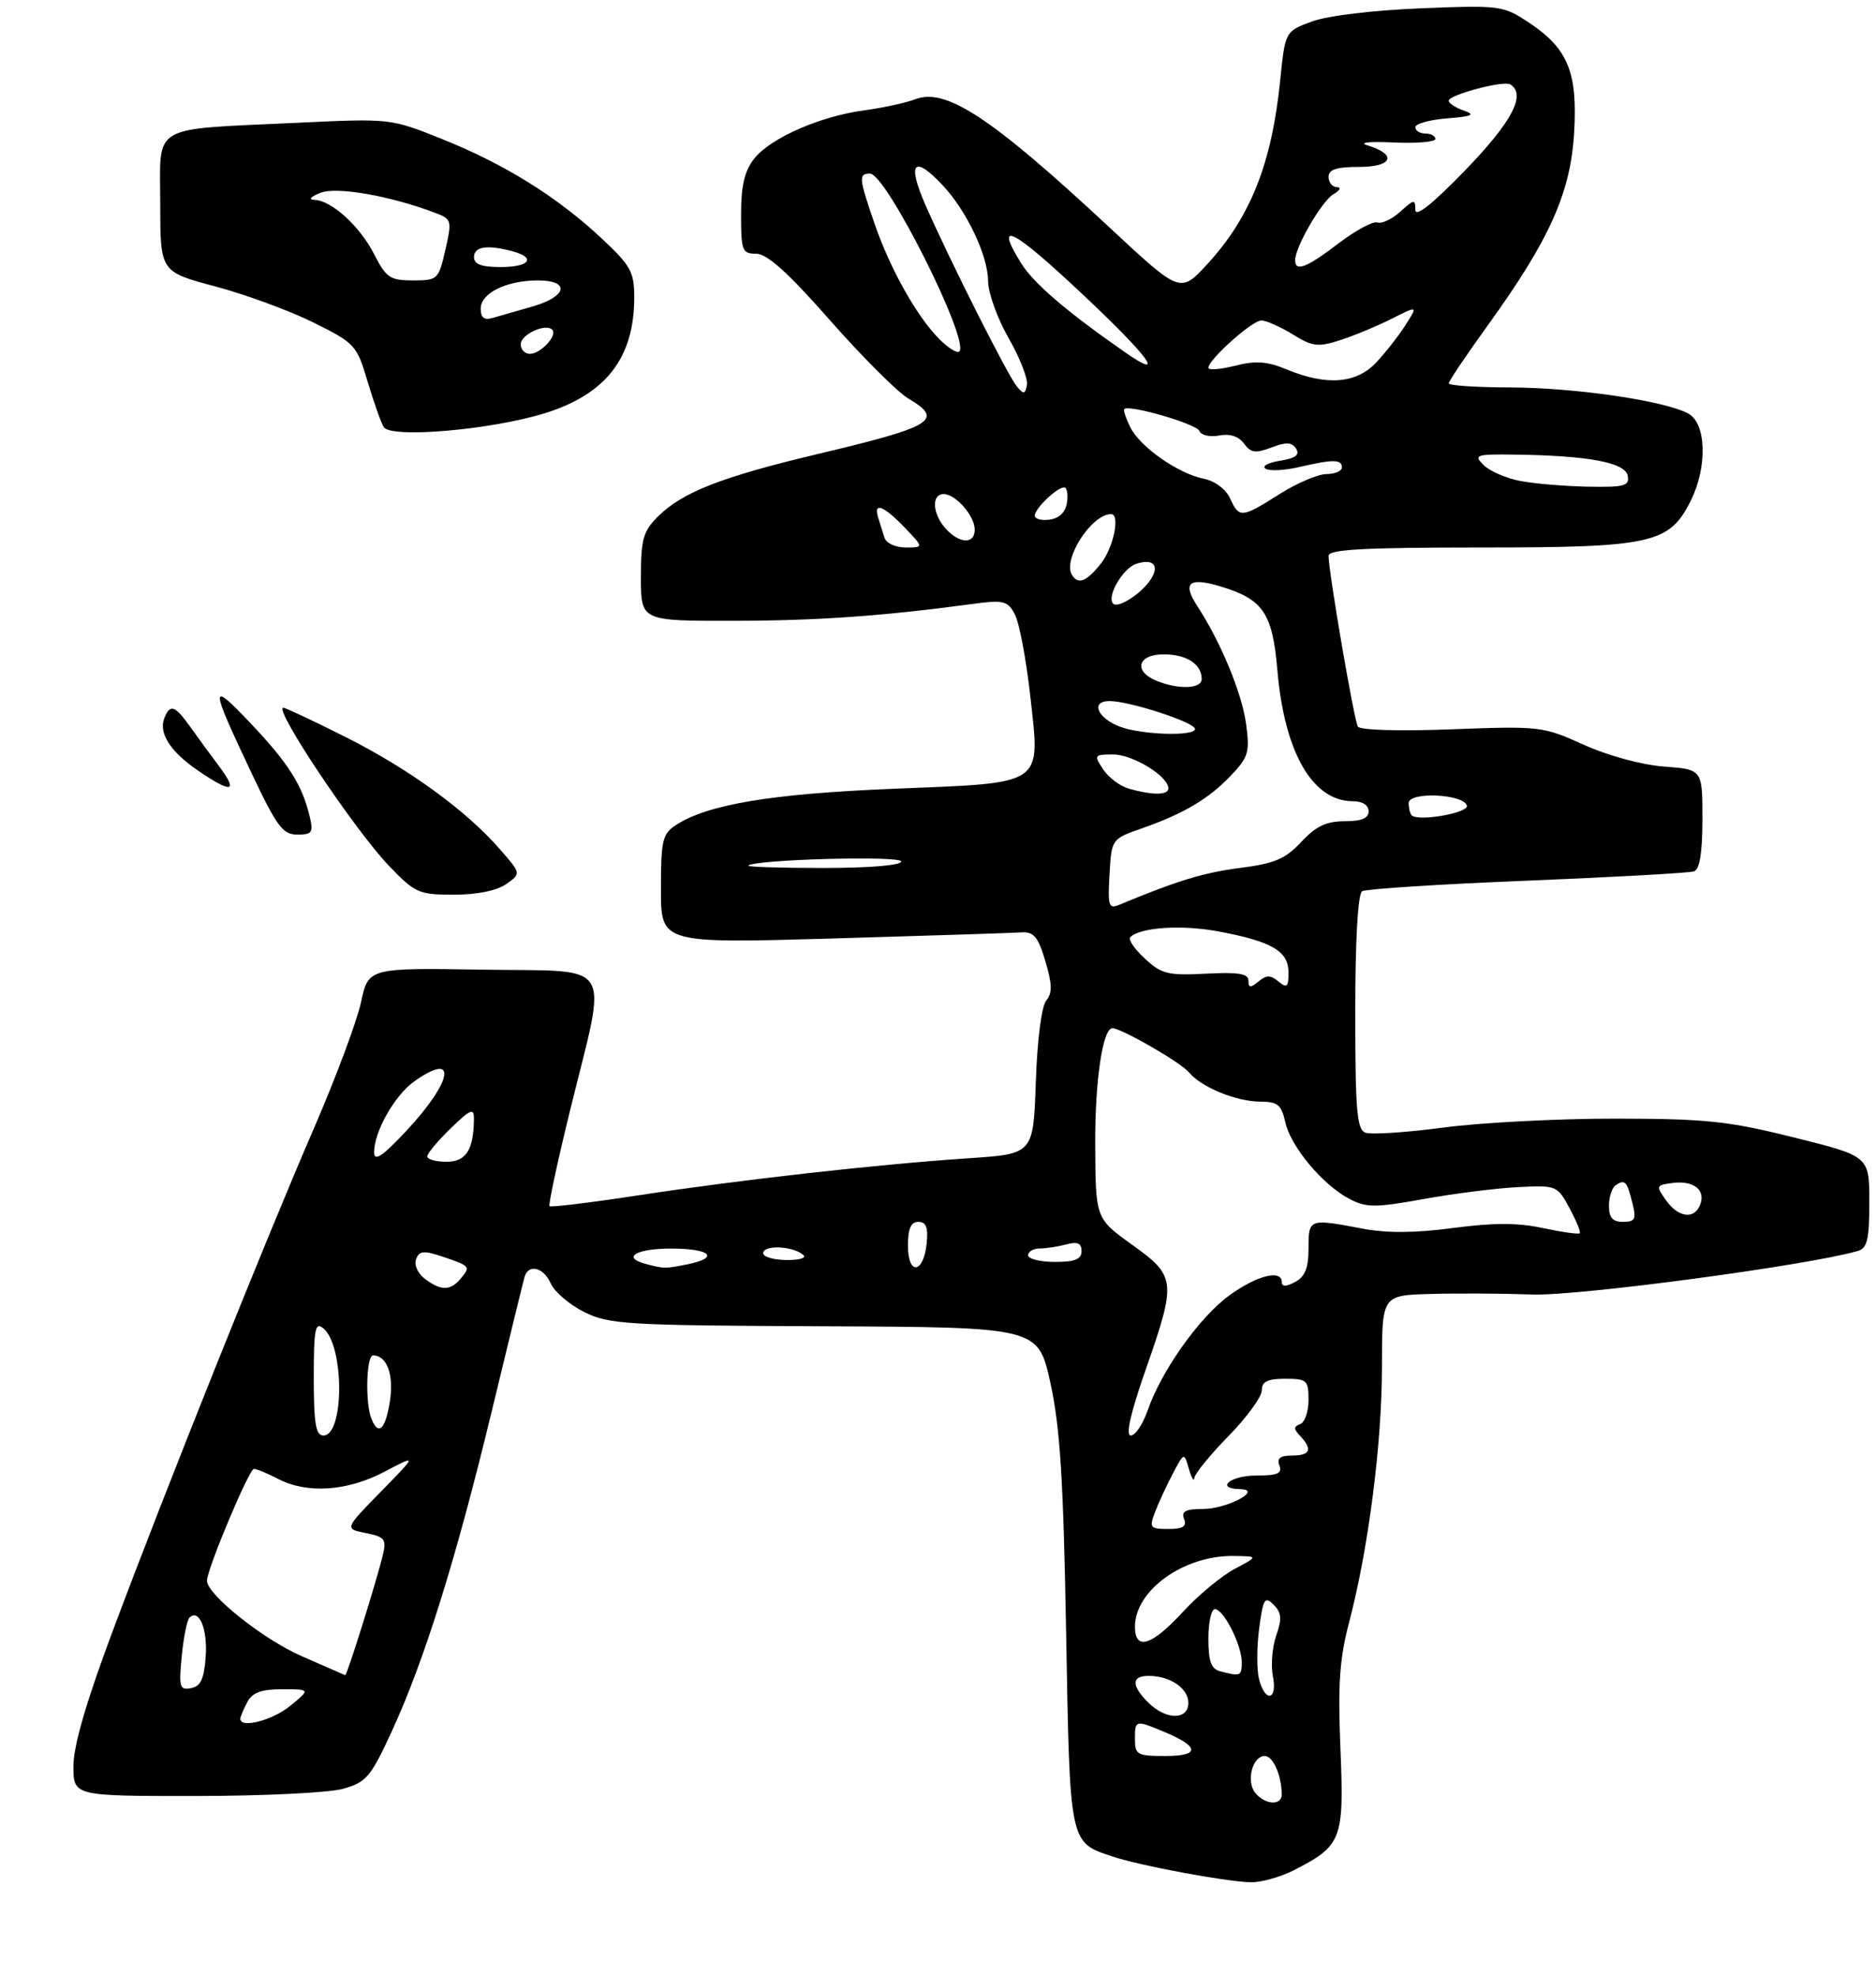 <?xml version="1.0" encoding="UTF-8" standalone="no"?>
<!DOCTYPE svg PUBLIC "-//W3C//DTD SVG 1.1//EN" "http://www.w3.org/Graphics/SVG/1.1/DTD/svg11.dtd" >
<svg xmlns="http://www.w3.org/2000/svg" xmlns:xlink="http://www.w3.org/1999/xlink" version="1.1" viewBox="0 0 281 296">
 <g >
 <path fill="currentColor"
d=" M 193.79 280.11 C 201.00 276.43 201.34 275.54 200.78 261.92 C 200.38 252.20 200.64 248.43 202.11 242.85 C 204.99 231.85 207.00 216.17 207.00 204.62 C 207.00 194.00 207.00 194.00 214.25 193.80 C 218.24 193.68 225.10 193.72 229.50 193.88 C 236.35 194.13 270.71 189.54 278.25 187.37 C 279.70 186.95 280.00 185.68 280.00 180.02 C 280.00 173.17 280.00 173.17 268.75 170.37 C 258.87 167.90 255.61 167.56 242.00 167.54 C 233.47 167.53 221.89 168.13 216.26 168.87 C 210.63 169.62 205.34 169.96 204.51 169.64 C 203.24 169.16 203.00 166.25 203.00 151.59 C 203.00 140.73 203.39 133.88 204.03 133.48 C 204.59 133.14 215.73 132.42 228.78 131.90 C 241.82 131.37 253.06 130.75 253.75 130.50 C 254.60 130.20 255.00 127.68 255.00 122.65 C 255.00 115.24 255.00 115.24 249.25 114.81 C 245.90 114.56 240.89 113.19 237.24 111.55 C 231.12 108.78 230.68 108.73 217.47 109.23 C 209.65 109.53 203.72 109.36 203.39 108.82 C 202.82 107.90 199.00 85.64 199.00 83.25 C 199.00 82.29 204.22 82.00 221.75 82.00 C 247.46 82.00 250.04 81.42 253.25 75.00 C 255.78 69.93 255.59 63.39 252.87 61.93 C 249.29 60.01 236.02 58.07 226.25 58.03 C 221.16 58.02 217.00 57.74 217.00 57.42 C 217.00 57.10 219.65 53.16 222.89 48.67 C 232.10 35.91 235.24 28.90 235.78 19.93 C 236.33 10.83 234.86 7.26 228.99 3.37 C 225.14 0.83 224.72 0.77 212.77 1.25 C 205.65 1.54 198.82 2.36 196.50 3.22 C 192.50 4.70 192.50 4.70 191.75 12.08 C 190.50 24.48 187.29 32.56 180.81 39.59 C 176.79 43.95 176.79 43.95 166.15 34.03 C 148.56 17.65 141.71 13.12 137.15 14.85 C 135.69 15.40 132.25 16.15 129.50 16.52 C 122.88 17.39 115.40 20.68 112.96 23.77 C 111.52 25.61 111.00 27.82 111.00 32.13 C 111.00 37.57 111.17 38.00 113.27 38.00 C 114.90 38.00 118.05 40.84 124.33 47.98 C 129.17 53.47 134.44 58.74 136.06 59.69 C 141.47 62.89 139.85 63.88 122.41 68.02 C 108.05 71.43 102.17 73.74 98.52 77.39 C 96.34 79.57 96.00 80.79 96.00 86.45 C 96.00 93.00 96.00 93.00 109.75 92.98 C 122.37 92.97 132.14 92.28 145.65 90.46 C 150.33 89.83 150.92 89.97 152.01 92.01 C 152.67 93.25 153.70 98.71 154.31 104.14 C 155.82 117.83 156.74 117.21 133.77 118.14 C 115.54 118.88 105.98 120.48 101.25 123.57 C 99.22 124.90 99.00 125.85 99.00 133.18 C 99.00 141.30 99.00 141.30 124.75 140.56 C 138.91 140.14 151.57 139.74 152.87 139.65 C 154.86 139.52 155.46 140.22 156.58 143.95 C 157.61 147.41 157.64 148.73 156.72 149.84 C 156.01 150.69 155.37 155.72 155.15 162.06 C 154.78 172.83 154.78 172.83 145.14 173.47 C 131.68 174.36 110.84 176.70 95.59 179.03 C 88.48 180.12 82.51 180.84 82.31 180.65 C 82.12 180.45 83.50 174.01 85.38 166.34 C 91.02 143.38 92.36 145.55 72.34 145.23 C 55.18 144.95 55.18 144.95 54.07 150.13 C 53.45 152.98 50.30 161.42 47.06 168.90 C 39.77 185.70 24.75 223.22 16.89 244.26 C 12.91 254.89 11.00 261.47 11.00 264.51 C 11.00 269.00 11.00 269.00 29.25 268.99 C 39.29 268.99 49.23 268.51 51.35 267.92 C 54.86 266.94 55.50 266.19 58.65 259.38 C 63.52 248.83 68.25 233.72 73.60 211.59 C 76.14 201.09 78.37 191.94 78.57 191.25 C 79.16 189.23 81.44 189.81 82.51 192.25 C 83.06 193.49 85.30 195.40 87.50 196.50 C 91.23 198.36 93.66 198.51 123.50 198.64 C 155.50 198.78 155.50 198.78 157.34 207.14 C 158.79 213.77 159.28 221.52 159.69 244.50 C 160.26 276.46 160.14 275.90 166.73 278.08 C 170.92 279.46 183.39 281.78 187.29 281.91 C 188.82 281.96 191.75 281.15 193.79 280.11 Z  M 81.54 61.91 C 90.75 59.07 95.00 53.60 95.00 44.57 C 95.00 40.72 94.50 39.80 90.09 35.68 C 83.47 29.49 75.57 24.57 66.25 20.84 C 58.50 17.73 58.50 17.73 44.50 18.39 C 22.23 19.45 24.00 18.41 24.00 30.46 C 24.00 40.70 24.00 40.70 32.25 42.90 C 36.79 44.11 43.40 46.54 46.94 48.30 C 53.18 51.40 53.44 51.68 55.05 57.11 C 55.97 60.20 57.06 63.29 57.48 63.97 C 58.54 65.68 73.51 64.39 81.54 61.91 Z  M 58.33 129.75 C 53.21 124.44 40.88 106.00 42.44 106.00 C 42.77 106.00 46.97 107.98 51.77 110.39 C 61.24 115.15 69.80 121.37 74.86 127.17 C 78.07 130.84 78.07 130.84 75.81 132.42 C 74.41 133.40 71.44 134.00 67.99 134.00 C 62.74 134.00 62.18 133.75 58.33 129.75 Z  M 37.66 115.75 C 31.39 102.49 31.37 101.84 37.50 108.29 C 43.18 114.28 45.25 117.53 46.38 122.25 C 46.96 124.69 46.76 125.00 44.54 125.00 C 42.36 125.00 41.46 123.79 37.66 115.75 Z  M 29.76 115.48 C 25.53 112.61 23.74 109.85 24.61 107.57 C 25.45 105.40 26.19 105.63 28.44 108.78 C 29.50 110.28 31.47 112.96 32.81 114.75 C 35.72 118.65 34.76 118.88 29.76 115.48 Z  M 188.04 268.55 C 186.61 266.82 187.58 263.00 189.45 263.00 C 190.68 263.00 191.96 265.89 191.99 268.75 C 192.00 270.46 189.52 270.33 188.04 268.55 Z  M 170.00 260.50 C 170.00 257.58 170.04 257.57 174.41 259.40 C 179.71 261.61 179.77 263.00 174.56 263.00 C 170.36 263.00 170.00 262.80 170.00 260.50 Z  M 36.00 257.43 C 36.00 257.12 36.47 256.00 37.04 254.93 C 37.81 253.49 39.14 253.00 42.29 253.00 C 46.50 253.01 46.50 253.01 43.50 255.47 C 40.83 257.66 36.00 258.92 36.00 257.43 Z  M 172.00 255.00 C 169.43 252.43 169.46 251.00 172.07 251.00 C 175.26 251.00 178.00 252.86 178.00 255.04 C 178.00 257.65 174.63 257.63 172.00 255.00 Z  M 188.58 251.46 C 188.23 250.06 188.24 246.65 188.61 243.88 C 189.20 239.42 189.45 239.02 190.77 240.34 C 191.96 241.53 192.04 242.45 191.16 244.96 C 190.56 246.69 190.34 249.43 190.66 251.05 C 191.39 254.68 189.48 255.06 188.58 251.46 Z  M 27.22 248.08 C 27.49 245.26 28.01 242.66 28.37 242.29 C 29.81 240.86 31.11 243.96 30.81 248.11 C 30.57 251.46 30.06 252.57 28.61 252.84 C 26.91 253.16 26.78 252.69 27.22 248.08 Z  M 45.20 248.05 C 39.45 245.55 31.00 238.82 31.00 236.75 C 31.00 235.03 37.31 220.00 38.03 220.00 C 38.44 220.00 40.06 220.67 41.64 221.49 C 45.99 223.76 52.02 223.36 57.60 220.42 C 62.50 217.84 62.50 217.84 57.05 223.41 C 51.60 228.97 51.60 228.97 54.79 229.61 C 57.63 230.18 57.91 230.53 57.35 232.87 C 56.47 236.60 51.95 251.02 51.71 250.90 C 51.59 250.84 48.66 249.56 45.20 248.05 Z  M 182.75 250.31 C 181.42 249.96 181.00 248.80 181.00 245.43 C 181.00 242.99 181.44 241.00 181.97 241.00 C 183.28 241.00 186.00 246.38 186.00 248.95 C 186.00 251.04 185.82 251.11 182.75 250.31 Z  M 170.00 243.63 C 170.00 238.20 177.29 232.96 184.72 233.04 C 188.50 233.09 188.50 233.09 184.95 234.97 C 183.00 236.00 179.50 238.90 177.18 241.42 C 172.49 246.51 170.00 247.28 170.00 243.63 Z  M 173.00 226.49 C 173.53 225.11 174.72 222.53 175.66 220.74 C 177.36 217.50 177.36 217.50 178.08 220.00 C 178.48 221.38 178.85 221.98 178.90 221.35 C 178.96 220.72 181.25 217.90 184.00 215.10 C 186.75 212.29 189.00 209.20 189.00 208.24 C 189.00 206.92 189.84 206.50 192.50 206.50 C 195.76 206.50 196.00 206.71 196.00 209.67 C 196.00 211.41 195.44 213.04 194.75 213.29 C 193.75 213.66 193.75 214.02 194.75 215.07 C 196.64 217.08 196.26 218.00 193.53 218.00 C 191.75 218.00 191.22 218.42 191.64 219.50 C 192.09 220.68 191.35 221.00 188.11 221.00 C 184.25 221.00 181.97 222.96 185.75 223.03 C 189.25 223.10 183.82 226.00 180.20 226.00 C 177.58 226.00 176.92 226.35 177.36 227.50 C 177.79 228.62 177.20 229.00 174.99 229.00 C 172.26 229.00 172.12 228.82 173.00 226.49 Z  M 47.00 206.38 C 47.00 199.00 47.21 197.93 48.44 198.95 C 51.59 201.56 51.59 215.00 48.44 215.00 C 47.30 215.00 47.00 213.21 47.00 206.38 Z  M 171.57 205.25 C 176.25 191.88 176.17 191.15 169.55 186.41 C 164.10 182.50 164.10 182.50 164.05 171.40 C 164.01 161.82 165.17 154.00 166.63 154.00 C 167.97 154.00 176.84 159.11 178.06 160.58 C 179.95 162.86 185.20 165.00 188.89 165.00 C 191.37 165.00 191.95 165.49 192.52 168.07 C 193.32 171.73 198.16 177.52 202.16 179.58 C 204.68 180.89 205.98 180.89 213.26 179.58 C 217.79 178.76 224.14 177.96 227.36 177.80 C 233.13 177.50 233.26 177.56 235.09 180.94 C 236.11 182.83 236.80 184.53 236.62 184.71 C 236.44 184.89 233.96 184.54 231.11 183.93 C 227.33 183.12 223.71 183.12 217.66 183.92 C 211.94 184.68 207.75 184.71 204.06 184.01 C 196.06 182.49 196.00 182.51 196.00 186.96 C 196.00 189.91 195.48 191.21 194.00 192.00 C 192.64 192.73 192.00 192.74 192.00 192.04 C 192.00 190.08 188.29 191.01 184.16 194.00 C 179.67 197.25 173.97 205.28 171.90 211.25 C 171.18 213.31 170.05 215.00 169.38 215.00 C 168.58 215.00 169.32 211.70 171.57 205.25 Z  M 55.61 212.42 C 54.68 210.01 54.88 203.00 55.88 203.00 C 57.96 203.00 59.03 205.93 58.40 209.89 C 57.72 214.16 56.65 215.13 55.61 212.42 Z  M 63.62 191.52 C 62.57 190.72 62.00 189.44 62.33 188.58 C 62.81 187.33 63.48 187.27 66.20 188.18 C 70.47 189.62 70.51 189.68 69.02 191.48 C 67.46 193.35 66.06 193.36 63.62 191.52 Z  M 96.75 189.31 C 93.06 188.35 95.24 187.00 100.50 187.00 C 106.49 187.00 107.87 188.38 102.88 189.38 C 99.58 190.03 99.51 190.03 96.75 189.31 Z  M 136.00 186.58 C 136.00 184.00 136.44 183.00 137.56 183.00 C 138.72 183.00 139.04 183.83 138.81 186.17 C 138.36 190.76 136.00 191.10 136.00 186.58 Z  M 114.33 187.55 C 114.72 186.39 119.01 186.70 120.35 187.99 C 120.82 188.44 119.58 188.76 117.59 188.71 C 115.53 188.65 114.12 188.15 114.33 187.55 Z  M 154.00 188.00 C 154.00 187.45 154.79 186.99 155.75 186.99 C 156.71 186.98 158.51 186.70 159.75 186.37 C 161.40 185.93 162.00 186.19 162.00 187.38 C 162.00 188.60 161.02 189.00 158.00 189.00 C 155.80 189.00 154.00 188.55 154.00 188.00 Z  M 241.00 180.56 C 241.00 179.22 241.48 177.82 242.07 177.46 C 243.43 176.62 243.69 176.91 244.53 180.25 C 245.12 182.60 244.91 183.00 243.11 183.00 C 241.54 183.00 241.00 182.38 241.00 180.56 Z  M 249.53 179.75 C 248.01 177.59 248.05 177.49 250.59 177.17 C 253.71 176.79 255.51 178.23 254.66 180.43 C 253.80 182.69 251.37 182.36 249.53 179.75 Z  M 56.04 172.65 C 55.98 169.60 59.07 164.09 62.03 161.98 C 68.57 157.32 67.88 161.85 60.90 169.33 C 57.36 173.13 56.07 174.01 56.04 172.65 Z  M 64.00 173.20 C 64.00 172.75 65.58 170.87 67.50 169.00 C 70.47 166.13 71.00 165.90 70.99 167.55 C 70.95 172.22 69.82 174.00 66.88 174.00 C 65.30 174.00 64.00 173.64 64.00 173.20 Z  M 187.00 146.87 C 187.00 145.82 185.53 145.58 180.64 145.83 C 174.94 146.12 173.98 145.89 171.48 143.57 C 169.94 142.15 168.96 140.71 169.29 140.37 C 170.78 138.88 177.00 138.47 182.50 139.50 C 190.52 141.00 193.00 142.45 193.00 145.66 C 193.00 147.84 192.77 148.05 191.50 147.00 C 190.30 146.01 189.70 146.01 188.50 147.00 C 187.29 148.00 187.00 147.98 187.00 146.87 Z  M 166.19 130.96 C 166.50 125.66 166.50 125.66 171.00 124.08 C 177.35 121.85 181.05 119.65 184.39 116.14 C 187.01 113.38 187.22 112.65 186.64 108.38 C 186.00 103.76 182.86 96.17 179.35 90.79 C 177.06 87.28 178.07 86.41 182.78 87.82 C 189.18 89.73 190.61 91.82 191.33 100.33 C 192.37 112.66 196.59 120.00 202.63 120.00 C 204.07 120.00 205.00 120.59 205.00 121.50 C 205.00 122.56 203.93 123.00 201.40 123.00 C 198.67 123.00 197.11 123.74 194.91 126.10 C 192.53 128.65 190.92 129.33 185.76 129.99 C 180.37 130.67 176.18 131.95 167.69 135.50 C 166.06 136.18 165.92 135.74 166.19 130.96 Z  M 112.08 129.64 C 113.15 128.71 135.00 128.13 135.00 129.02 C 135.00 129.60 130.26 130.00 123.33 130.00 C 116.92 130.00 111.85 129.84 112.08 129.64 Z  M 211.45 122.11 C 211.20 121.87 211.00 121.04 211.00 120.28 C 211.00 118.55 219.14 118.89 219.72 120.64 C 220.08 121.74 212.43 123.10 211.45 122.11 Z  M 169.11 118.13 C 167.79 117.76 166.05 116.46 165.24 115.23 C 163.82 113.09 163.88 113.00 166.74 113.00 C 169.69 113.00 175.00 116.26 175.00 118.07 C 175.00 119.11 172.69 119.13 169.11 118.13 Z  M 167.84 108.87 C 164.38 107.60 163.27 105.00 166.19 105.00 C 169.20 105.00 179.00 108.20 179.00 109.18 C 179.00 110.30 171.13 110.07 167.84 108.87 Z  M 173.25 101.97 C 169.72 100.55 170.39 98.00 174.30 98.00 C 177.73 98.00 180.00 99.47 180.00 101.70 C 180.00 103.18 176.59 103.31 173.25 101.97 Z  M 166.74 90.41 C 165.70 89.37 168.21 85.07 170.23 84.43 C 172.72 83.64 173.70 84.67 172.41 86.71 C 171.06 88.85 167.50 91.17 166.74 90.41 Z  M 160.57 86.11 C 159.13 83.78 163.50 77.00 166.43 77.00 C 167.82 77.00 166.80 81.98 164.93 84.37 C 162.77 87.11 161.50 87.62 160.57 86.11 Z  M 132.47 80.50 C 132.21 79.67 131.79 78.33 131.53 77.50 C 130.79 75.14 132.37 75.74 135.50 79.00 C 138.37 82.00 138.37 82.00 135.66 82.00 C 134.11 82.00 132.73 81.35 132.47 80.50 Z  M 141.65 79.17 C 139.66 76.97 139.48 74.00 141.35 74.00 C 143.15 74.00 146.00 77.26 146.00 79.33 C 146.00 81.54 143.72 81.46 141.65 79.17 Z  M 155.00 77.22 C 155.00 76.17 158.30 73.00 159.40 73.00 C 159.81 73.00 160.00 74.01 159.82 75.25 C 159.61 76.70 158.70 77.61 157.25 77.82 C 156.01 78.00 155.00 77.73 155.00 77.22 Z  M 184.25 74.64 C 183.62 73.27 181.99 72.05 180.34 71.71 C 176.47 70.94 170.79 66.96 169.31 64.00 C 168.65 62.66 168.23 61.43 168.40 61.27 C 169.12 60.55 179.26 63.50 179.66 64.55 C 179.90 65.19 181.21 65.49 182.60 65.23 C 184.21 64.92 185.53 65.34 186.33 66.43 C 187.35 67.83 188.05 67.93 190.45 67.02 C 192.67 66.17 193.52 66.22 194.14 67.21 C 194.72 68.14 194.04 68.64 191.72 69.01 C 189.95 69.29 188.97 69.82 189.56 70.20 C 190.14 70.57 192.39 70.47 194.56 69.96 C 199.68 68.77 201.00 68.78 201.00 70.00 C 201.00 70.55 199.96 71.00 198.70 71.00 C 197.43 71.00 194.26 72.35 191.66 74.00 C 185.96 77.61 185.61 77.64 184.25 74.64 Z  M 227.68 72.03 C 225.58 71.63 223.12 70.55 222.22 69.65 C 220.69 68.12 221.03 68.01 227.04 68.09 C 237.92 68.24 243.43 69.27 243.81 71.25 C 244.10 72.78 243.34 72.99 237.82 72.89 C 234.35 72.82 229.78 72.44 227.68 72.03 Z  M 152.32 57.89 C 150.95 56.24 142.33 39.14 138.64 30.75 C 135.82 24.34 136.86 23.12 141.20 27.75 C 144.81 31.59 148.00 38.33 148.00 42.09 C 148.00 43.83 149.38 47.67 151.07 50.63 C 152.76 53.58 154.00 56.74 153.82 57.66 C 153.55 59.07 153.33 59.10 152.32 57.89 Z  M 192.73 55.33 C 189.78 54.11 188.09 53.99 184.98 54.78 C 182.79 55.33 181.00 55.47 181.00 55.09 C 181.00 53.86 187.55 48.00 188.93 48.00 C 189.66 48.00 191.78 48.94 193.63 50.08 C 196.61 51.92 197.42 52.02 200.75 50.94 C 202.81 50.28 206.27 48.84 208.44 47.75 C 212.39 45.76 212.39 45.76 210.56 48.63 C 209.56 50.21 207.59 52.74 206.18 54.25 C 203.20 57.46 198.72 57.82 192.73 55.33 Z  M 168.50 52.75 C 159.67 46.60 154.81 42.42 152.93 39.39 C 148.86 32.80 151.62 34.18 162.00 43.93 C 172.05 53.36 174.88 57.19 168.50 52.75 Z  M 140.73 50.82 C 137.34 47.43 133.35 40.32 131.00 33.51 C 128.64 26.64 128.58 26.00 130.32 26.00 C 132.74 26.00 145.30 51.03 143.69 52.64 C 143.38 52.96 142.04 52.13 140.73 50.82 Z  M 194.00 38.96 C 194.00 36.97 198.00 30.10 199.74 29.08 C 200.71 28.52 200.94 28.05 200.25 28.03 C 199.56 28.01 199.00 27.32 199.00 26.50 C 199.00 25.38 200.18 25.00 203.58 25.00 C 208.56 25.00 209.33 23.17 204.93 21.81 C 203.43 21.35 204.90 21.17 208.75 21.34 C 212.19 21.50 215.00 21.26 215.00 20.81 C 215.00 20.37 214.32 20.00 213.50 20.00 C 212.68 20.00 212.00 19.57 212.00 19.05 C 212.00 18.53 214.14 17.94 216.75 17.73 C 220.56 17.42 221.06 17.19 219.25 16.56 C 218.01 16.12 217.00 15.46 217.00 15.09 C 217.00 14.20 225.22 12.02 226.22 12.64 C 228.65 14.14 226.50 18.23 219.50 25.47 C 214.54 30.59 212.00 32.61 212.00 31.43 C 212.00 29.80 211.81 29.83 209.75 31.70 C 208.51 32.82 206.97 33.55 206.33 33.32 C 205.69 33.08 203.07 34.49 200.51 36.44 C 195.71 40.11 194.00 40.77 194.00 38.96 Z  M 78.00 51.57 C 78.00 50.09 81.71 48.38 82.72 49.38 C 83.55 50.22 80.98 53.00 79.38 53.00 C 78.62 53.00 78.00 52.36 78.00 51.57 Z  M 72.00 46.23 C 72.00 43.91 75.85 42.00 80.55 42.00 C 85.46 42.00 84.97 44.41 79.75 45.91 C 77.41 46.58 74.71 47.35 73.75 47.63 C 72.52 47.99 72.00 47.57 72.00 46.23 Z  M 56.05 38.09 C 53.89 33.87 49.70 30.04 47.12 29.94 C 46.14 29.90 46.50 29.48 48.00 28.88 C 50.42 27.91 58.48 29.33 65.27 31.91 C 67.65 32.82 67.71 33.05 66.71 37.43 C 65.69 41.87 65.56 42.00 61.85 42.00 C 58.43 42.00 57.84 41.60 56.05 38.09 Z  M 71.00 38.50 C 71.00 36.92 72.99 36.62 76.75 37.63 C 80.37 38.60 79.34 40.00 75.00 40.00 C 72.11 40.00 71.00 39.58 71.00 38.50 Z "/>
</g>
</svg>